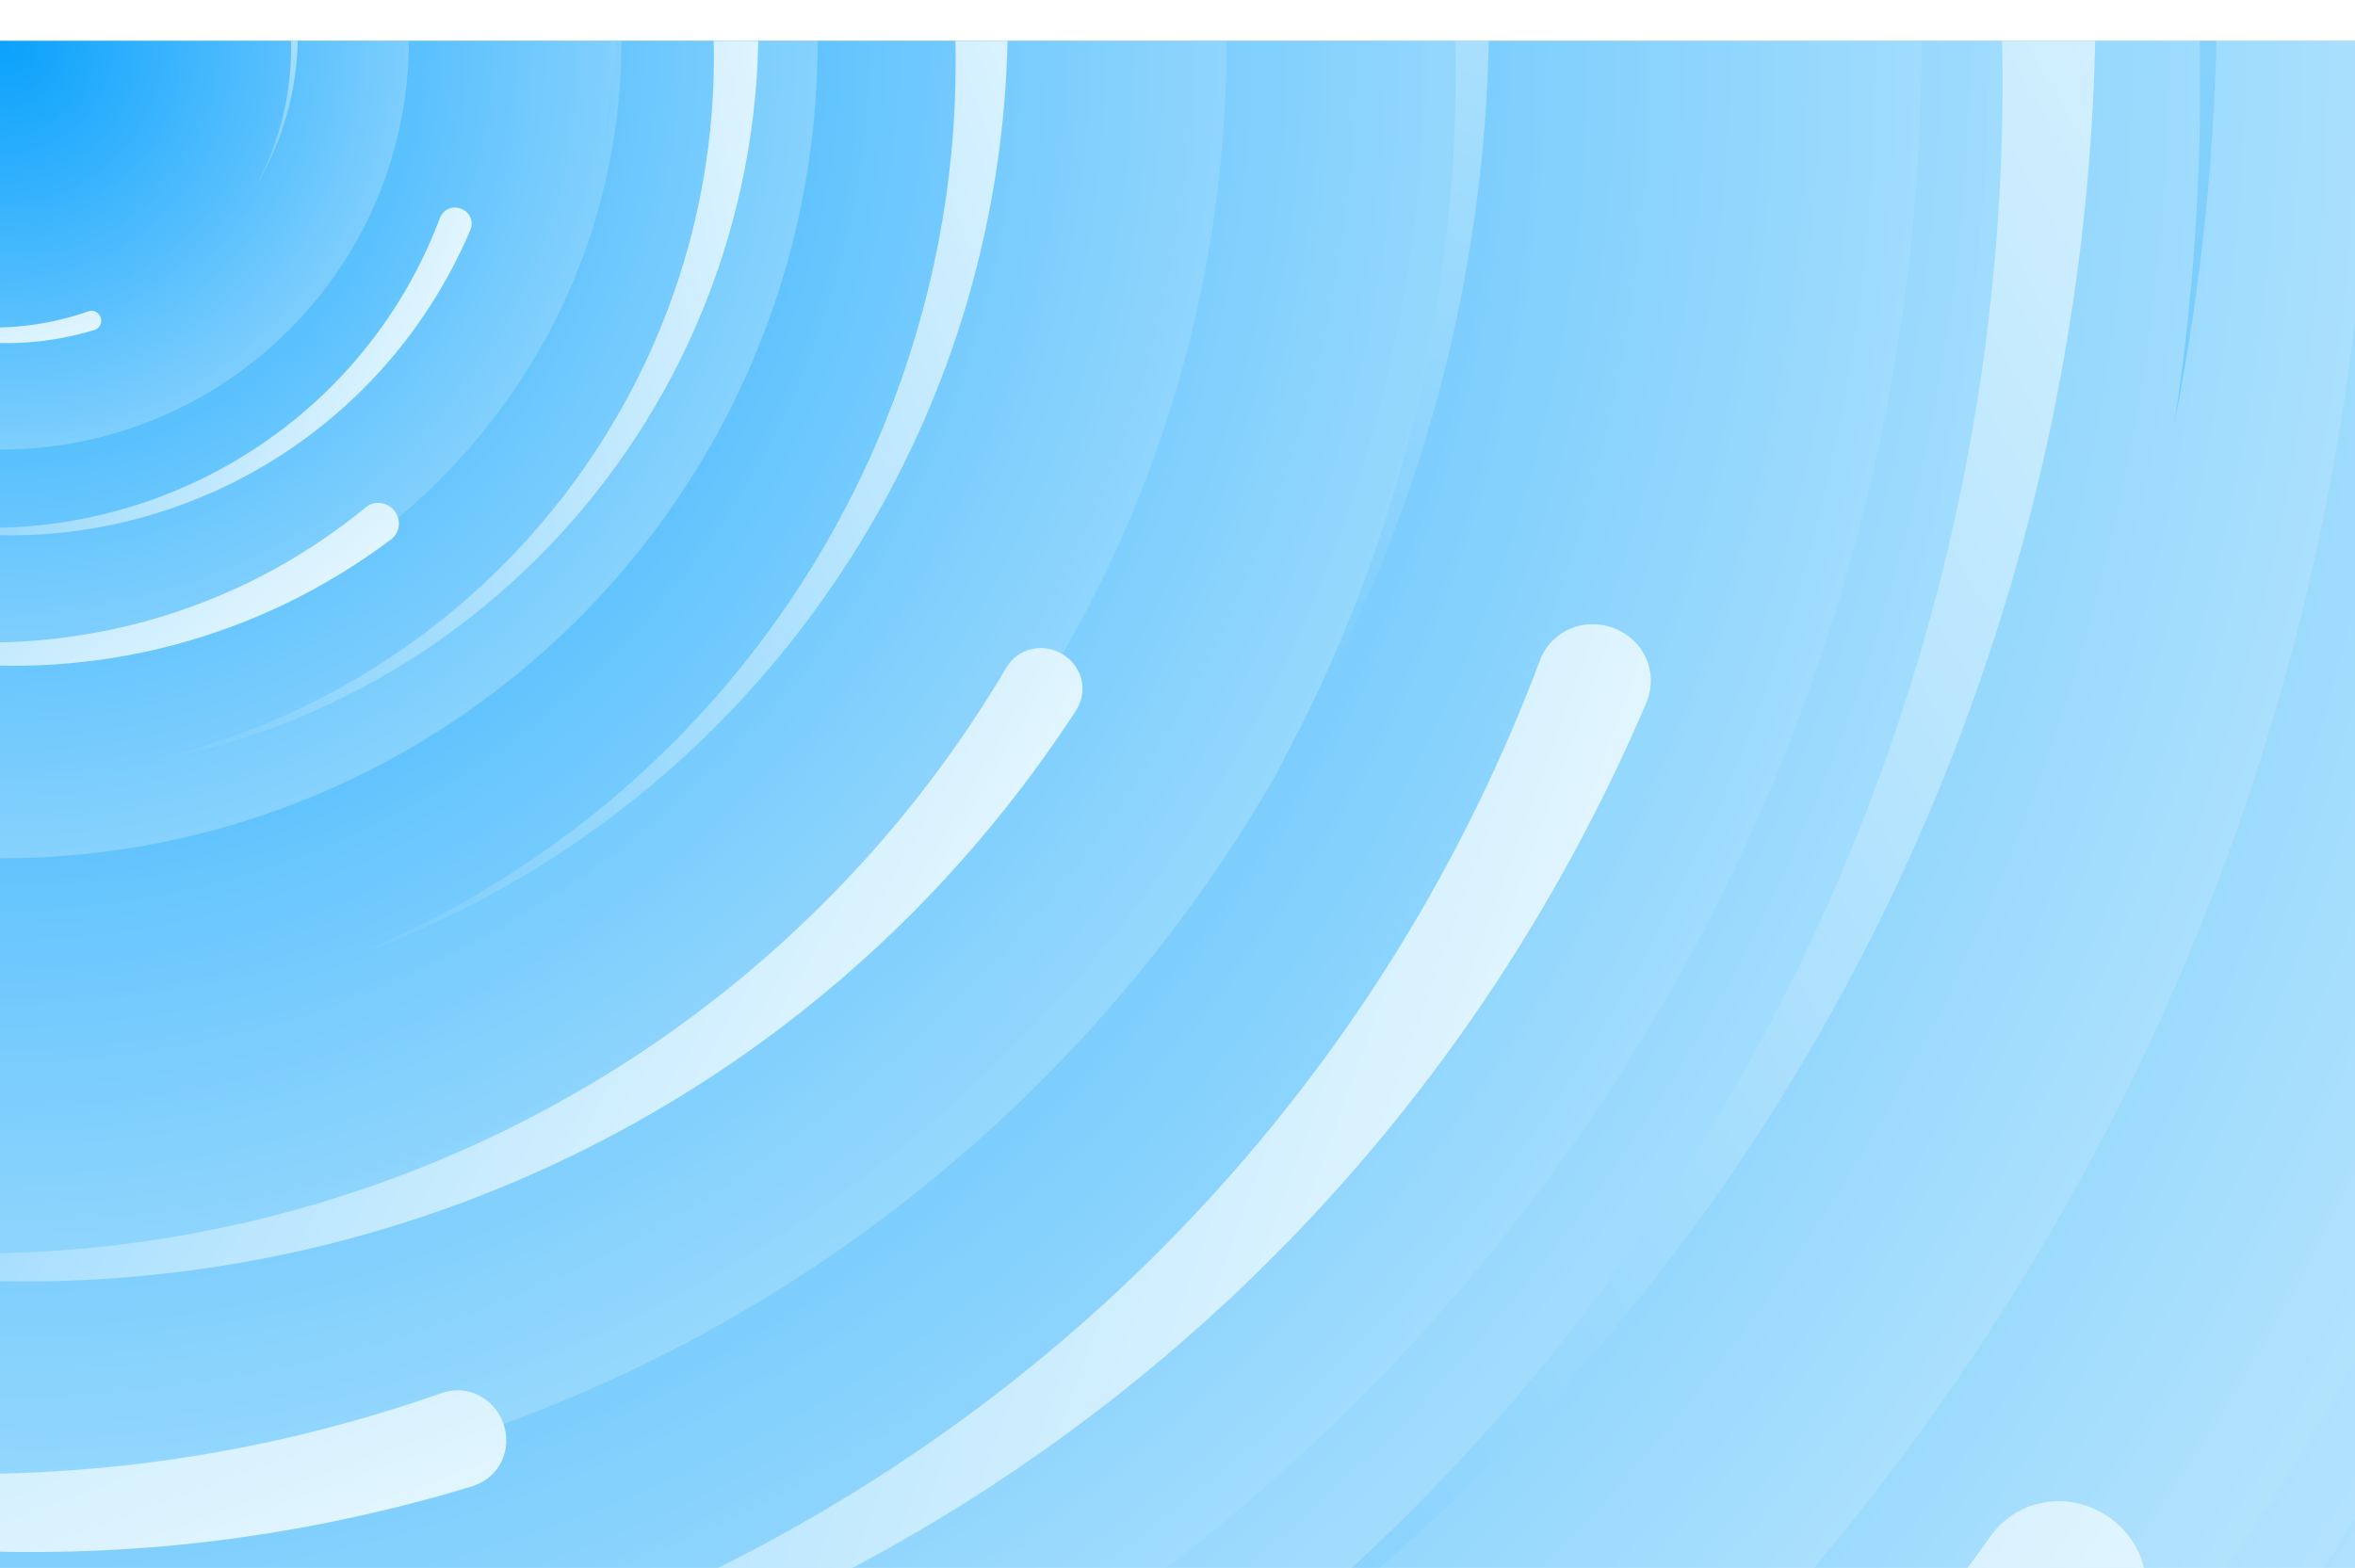 <svg width="1440" height="959" viewBox="0 0 1440 959" fill="none" xmlns="http://www.w3.org/2000/svg">
<g clip-path="url(#clip0_96_131)" filter="url(#filter0_f_96_131)">
<path d="M2000 25H0V1525H2000V25Z" fill="#E1F5FE"/>
<path d="M-0 3025C1656.85 3025 3000 1681.85 3000 25C3000 -1631.85 1656.85 -2975 -0 -2975C-1656.85 -2975 -3000 -1631.85 -3000 25C-3000 1681.85 -1656.85 3025 -0 3025Z" fill="url(#paint0_radial_96_131)"/>
<g opacity="0.5">
<path d="M-0 2025C1104.57 2025 2000 1129.57 2000 25C2000 -1079.57 1104.57 -1975 -0 -1975C-1104.57 -1975 -2000 -1079.57 -2000 25C-2000 1129.57 -1104.57 2025 -0 2025Z" fill="url(#paint1_radial_96_131)"/>
<path d="M-0 1825C994.112 1825 1800 1019.11 1800 25C1800 -969.113 994.112 -1775 -0 -1775C-994.113 -1775 -1800 -969.113 -1800 25C-1800 1019.11 -994.113 1825 -0 1825Z" fill="url(#paint2_radial_96_131)"/>
<path d="M-0 1725C938.884 1725 1700 963.884 1700 25C1700 -913.884 938.884 -1675 -0 -1675C-938.884 -1675 -1700 -913.884 -1700 25C-1700 963.884 -938.884 1725 -0 1725Z" fill="url(#paint3_radial_96_131)"/>
<path d="M-0 1676C911.822 1676 1651 936.822 1651 25C1651 -886.822 911.822 -1626 -0 -1626C-911.822 -1626 -1651 -886.822 -1651 25C-1651 936.822 -911.822 1676 -0 1676Z" fill="url(#paint4_radial_96_131)"/>
<path d="M-0 1475C800.813 1475 1450 825.813 1450 25C1450 -775.813 800.813 -1425 -0 -1425C-800.813 -1425 -1450 -775.813 -1450 25C-1450 825.813 -800.813 1475 -0 1475Z" fill="url(#paint5_radial_96_131)"/>
<path d="M-0 1275C690.356 1275 1250 715.356 1250 25C1250 -665.356 690.356 -1225 -0 -1225C-690.356 -1225 -1250 -665.356 -1250 25C-1250 715.356 -690.356 1275 -0 1275Z" fill="url(#paint6_radial_96_131)"/>
<path d="M-0 1200C648.934 1200 1175 673.935 1175 25C1175 -623.935 648.934 -1150 -0 -1150C-648.935 -1150 -1175 -623.935 -1175 25C-1175 673.935 -648.935 1200 -0 1200Z" fill="url(#paint7_radial_96_131)"/>
<path d="M-0 925C497.056 925 900 522.056 900 25C900 -472.056 497.056 -875 -0 -875C-497.057 -875 -900 -472.056 -900 25C-900 522.056 -497.057 925 -0 925Z" fill="url(#paint8_radial_96_131)"/>
<path d="M-0 775C414.213 775 750 439.214 750 25C750 -389.214 414.213 -725 -0 -725C-414.214 -725 -750 -389.214 -750 25C-750 439.214 -414.214 775 -0 775Z" fill="url(#paint9_radial_96_131)"/>
<path d="M-0 525C276.142 525 500 301.142 500 25C500 -251.142 276.142 -475 -0 -475C-276.143 -475 -500 -251.142 -500 25C-500 301.142 -276.143 525 -0 525Z" fill="url(#paint10_radial_96_131)"/>
<path d="M-0 405C209.868 405 380 234.868 380 25C380 -184.868 209.868 -355 -0 -355C-209.868 -355 -380 -184.868 -380 25C-380 234.868 -209.868 405 -0 405Z" fill="url(#paint11_radial_96_131)"/>
<path d="M-0 275C138.071 275 250 163.071 250 25C250 -113.071 138.071 -225 -0 -225C-138.071 -225 -250 -113.071 -250 25C-250 163.071 -138.071 275 -0 275Z" fill="url(#paint12_radial_96_131)"/>
</g>
<path d="M57.764 201.81C46.368 205.269 34.653 207.643 22.843 208.876C11.028 210.099 -0.87 210.177 -12.649 209.113C-24.427 208.05 -36.073 205.84 -47.38 202.561C-58.691 199.271 -69.652 194.909 -80.082 189.549C-90.513 184.189 -100.408 177.843 -109.594 170.638C-118.784 163.423 -127.254 155.344 -134.852 146.54C-142.449 137.735 -149.186 128.209 -154.927 118.154C-160.676 108.077 -165.426 97.482 -169.145 86.564C-164.964 97.314 -159.773 107.646 -153.642 117.367C-147.523 127.093 -140.468 136.197 -132.625 144.516C-124.779 152.847 -116.145 160.393 -106.899 167.027C-97.648 173.672 -87.77 179.411 -77.467 184.14C-67.16 188.881 -56.413 192.619 -45.453 195.296C-34.477 197.98 -23.276 199.598 -12.04 200.119C-0.804 200.639 10.447 200.081 21.525 198.45C32.604 196.819 43.493 194.107 54.021 190.403C57.145 189.304 60.465 191.02 61.563 194.145C62.662 197.269 61.137 200.621 58.001 201.724C57.922 201.753 57.854 201.778 57.771 201.795L57.764 201.81Z" fill="url(#paint13_linear_96_131)"/>
<path d="M287.625 140.669C279.831 158.924 270.312 176.424 259.234 192.824C248.138 209.218 235.491 224.494 221.515 238.392C207.538 252.29 192.24 264.791 175.941 275.715C159.623 286.633 142.311 295.954 124.293 303.528C106.276 311.103 87.573 316.938 68.533 320.947C49.474 324.951 30.087 327.11 10.706 327.377C-8.674 327.645 -28.054 326.04 -47.042 322.598C-66.067 319.143 -84.682 313.857 -102.606 306.908C-84.402 313.087 -65.65 317.528 -46.67 320.116C-27.697 322.722 -8.515 323.467 10.508 322.367C29.55 321.274 48.434 318.336 66.809 313.637C85.203 308.945 103.114 302.481 120.19 294.394C137.285 286.313 153.57 276.597 168.73 265.471C183.915 254.333 197.981 241.766 210.683 227.979C223.384 214.192 234.726 199.228 244.511 183.337C254.297 167.445 262.5 150.637 269.05 133.227C270.994 128.061 276.741 125.662 281.908 127.606C287.074 129.55 289.719 135.089 287.768 140.274C287.72 140.406 287.679 140.519 287.613 140.643L287.625 140.669Z" fill="url(#paint14_linear_96_131)"/>
<path d="M239.07 329.981C219.223 344.872 197.981 357.866 175.739 368.697C153.481 379.508 130.243 388.14 106.427 394.45C82.611 400.76 58.236 404.732 33.764 406.37C9.276 407.99 -15.29 407.26 -39.529 404.199C-63.767 401.138 -87.661 395.765 -110.778 388.206C-133.911 380.628 -156.249 370.848 -177.396 359.025C-198.543 347.202 -218.519 333.352 -236.923 317.759C-255.359 302.127 -272.207 284.771 -287.267 266.045C-271.422 284.112 -253.898 300.64 -234.969 315.303C-216.059 329.983 -195.76 342.778 -174.479 353.477C-153.182 364.195 -130.903 372.817 -108.075 379.215C-85.231 385.632 -61.801 389.829 -38.262 391.746C-14.706 393.683 8.996 393.343 32.361 390.774C55.76 388.207 78.842 383.395 101.209 376.408C123.576 369.421 145.206 360.311 165.731 349.224C186.256 338.137 205.641 325.069 223.613 310.316C228.947 305.938 236.667 306.933 241.045 312.267C245.423 317.601 244.825 325.25 239.472 329.643C239.338 329.756 239.223 329.852 239.073 329.946L239.07 329.981Z" fill="url(#paint15_linear_96_131)"/>
<path d="M460.387 -40.46C463.954 -10.9 464.713 18.972 462.624 48.585C460.504 78.203 455.532 107.532 447.8 136.068C440.067 164.604 429.57 192.318 416.59 218.733C403.58 245.154 388.082 270.246 370.358 293.599C352.634 316.951 332.713 338.559 310.987 358.047C289.232 377.541 265.666 394.887 240.691 409.77C215.716 424.653 189.337 437.103 162.09 446.873C134.783 456.653 106.638 463.748 78.141 468.164C106.424 462.537 134.115 454.242 160.71 443.369C187.311 432.525 212.789 419.107 236.676 403.411C260.593 387.709 282.92 369.729 303.266 349.844C323.641 329.953 342.06 308.123 358.177 284.81C374.323 261.492 388.191 236.657 399.539 210.834C410.912 184.976 419.76 158.102 425.919 130.665C432.078 103.229 435.589 75.285 436.382 47.302C437.175 19.319 435.226 -8.668 430.676 -36.196C429.327 -44.366 434.993 -51.792 443.163 -53.142C451.333 -54.491 458.923 -49.28 460.278 -41.08C460.314 -40.873 460.345 -40.696 460.352 -40.484L460.387 -40.46Z" fill="url(#paint16_linear_96_131)"/>
<path d="M589.368 -167.548C600.896 -129.56 608.808 -90.511 612.921 -51.143C616.996 -11.762 617.257 27.901 613.711 67.161C610.165 106.421 602.798 145.242 591.87 182.933C580.905 220.637 566.364 257.174 548.498 291.941C530.631 326.709 509.477 359.693 485.461 390.313C461.408 420.948 434.48 449.18 405.132 474.505C375.784 499.83 344.029 522.285 310.513 541.422C276.922 560.587 241.607 576.42 205.212 588.815C241.046 574.879 275.486 557.576 307.89 537.141C340.309 516.743 370.656 493.226 398.387 467.084C426.156 440.929 451.311 412.151 473.422 381.329C495.572 350.494 514.703 317.565 530.468 283.222C546.27 248.865 558.73 213.043 567.652 176.508C576.599 139.922 581.994 102.585 583.729 65.133C585.465 27.681 583.605 -9.825 578.167 -46.752C572.729 -83.679 563.69 -119.976 551.342 -155.07C547.679 -165.485 553.4 -176.549 563.815 -180.212C574.231 -183.875 585.404 -178.79 589.081 -168.337C589.176 -168.074 589.258 -167.849 589.317 -167.572L589.368 -167.548Z" fill="url(#paint17_linear_96_131)"/>
<path d="M657.923 434.643C630.81 476.205 599.776 515.157 565.384 550.726C530.948 586.27 493.179 618.389 452.736 646.538C412.293 674.688 369.2 698.826 324.329 718.645C279.414 738.44 232.745 753.873 185.098 764.7C137.451 775.527 88.87 781.773 40.253 783.38C-8.407 784.962 -57.078 781.861 -104.909 774.107C-152.74 766.353 -199.756 753.988 -245.011 737.271C-290.352 720.504 -333.888 699.41 -375 674.519C-332.863 697.635 -288.623 716.71 -243.018 731.32C-197.438 745.973 -150.536 756.136 -103.222 761.686C-55.865 767.262 -8.097 768.225 39.183 764.633C86.506 761.067 133.409 752.928 178.961 740.43C224.556 727.957 268.869 711.105 311.022 690.294C353.244 669.464 393.331 644.63 430.588 616.2C467.845 587.769 502.264 555.853 533.255 520.976C564.245 486.098 591.739 448.278 615.422 408.258C622.452 396.382 637.643 392.97 649.519 400C661.395 407.03 665.503 421.815 658.448 433.734C658.273 434.037 658.123 434.297 657.905 434.575L657.923 434.643Z" fill="url(#paint18_linear_96_131)"/>
<path d="M288.822 909.052C231.839 926.344 173.266 938.213 114.215 944.381C55.143 950.494 -4.351 950.886 -63.242 945.567C-122.132 940.248 -180.364 929.198 -236.899 912.805C-293.456 896.357 -348.261 874.546 -400.412 847.747C-452.563 820.947 -502.04 789.215 -547.97 753.192C-593.922 717.112 -636.27 676.721 -674.258 632.698C-712.245 588.676 -745.928 541.043 -774.634 490.77C-803.38 440.383 -827.13 387.411 -845.723 332.818C-824.819 386.57 -798.865 438.229 -768.212 486.836C-737.615 535.464 -702.339 580.984 -663.127 622.581C-623.894 664.235 -580.726 701.966 -534.494 735.134C-488.241 768.358 -438.847 797.055 -387.333 820.702C-335.798 844.406 -282.065 863.095 -227.263 876.479C-172.383 889.898 -116.378 897.991 -60.2 900.594C-4.022 903.197 52.237 900.407 107.628 892.251C163.019 884.094 217.464 870.535 270.105 852.014C285.727 846.519 302.323 855.1 307.818 870.723C313.313 886.346 305.685 903.106 290.006 908.621C289.611 908.765 289.273 908.888 288.857 908.975L288.822 909.052Z" fill="url(#paint19_linear_96_131)"/>
<path d="M1006.69 429.842C979.408 493.736 946.091 554.984 907.32 612.386C868.484 669.763 824.218 723.228 775.302 771.87C726.385 820.513 672.84 864.269 615.793 902.503C558.68 940.714 498.088 973.338 435.027 999.849C371.967 1026.36 306.504 1046.78 239.866 1060.82C173.161 1074.83 105.304 1082.38 37.473 1083.32C-30.358 1084.26 -98.188 1078.64 -164.645 1066.59C-231.235 1054.5 -296.387 1036 -359.121 1011.68C-295.405 1033.3 -229.774 1048.85 -163.345 1057.9C-96.94 1067.03 -29.804 1069.64 36.778 1065.79C103.426 1061.96 169.52 1051.68 233.833 1035.23C298.212 1018.81 360.9 996.185 420.666 967.879C480.497 939.596 537.495 905.59 590.554 866.649C643.702 827.666 692.935 783.682 737.39 735.426C781.845 687.171 821.541 634.799 855.79 579.178C890.039 523.558 918.751 464.73 941.674 403.796C948.479 385.713 968.594 377.316 986.677 384.121C1004.76 390.926 1014.02 410.312 1007.19 428.461C1007.02 428.921 1006.88 429.316 1006.64 429.752L1006.69 429.842Z" fill="url(#paint20_linear_96_131)"/>
<path d="M1141.82 -584.477C1179.29 -510.561 1209.71 -433.153 1232.43 -353.713C1255.09 -274.23 1270 -192.787 1276.94 -110.79C1283.88 -28.794 1282.81 53.684 1274.01 135.129C1265.13 216.616 1248.48 296.998 1224.36 374.949C1200.23 452.9 1168.7 528.377 1130.43 600.031C1092.08 671.727 1046.96 739.529 995.807 802.23C944.653 864.931 887.511 922.605 825.547 974.096C763.437 1025.67 696.578 1071.02 626.25 1109.7C694.866 1068.06 759.394 1020 818.604 966.245C877.855 912.56 931.717 853.213 979.251 789.419C1026.86 725.584 1068.14 657.303 1102.42 585.926C1136.78 514.506 1164.17 439.876 1184.13 363.559C1204.16 287.201 1216.79 209.043 1221.89 130.7C1227.02 52.244 1224.58 -26.469 1214.57 -104.091C1204.56 -181.714 1187.14 -258.144 1162.58 -332.087C1138.01 -406.03 1106.27 -477.373 1068.17 -545.041C1056.86 -565.125 1064.61 -589.944 1084.7 -601.25C1104.78 -612.556 1129.59 -606.152 1140.94 -585.996C1141.23 -585.49 1141.48 -585.056 1141.7 -584.508L1141.82 -584.477Z" fill="url(#paint21_linear_96_131)"/>
<path d="M860.651 1122.93C789.203 1176.54 712.731 1223.32 632.661 1262.31C552.533 1301.23 468.875 1332.3 383.137 1355.02C297.4 1377.74 209.651 1392.03 121.552 1397.93C33.395 1403.76 -55.044 1401.14 -142.302 1390.12C-229.56 1379.1 -315.579 1359.75 -398.801 1332.54C-482.081 1305.26 -562.495 1270.05 -638.625 1227.49C-714.755 1184.93 -786.668 1135.07 -852.922 1078.93C-919.292 1022.66 -979.944 960.175 -1034.16 892.763C-977.118 957.804 -914.033 1017.3 -845.889 1070.09C-777.813 1122.94 -704.737 1169 -628.126 1207.52C-551.456 1246.1 -471.252 1277.14 -389.07 1300.17C-306.83 1323.27 -222.485 1338.38 -137.741 1345.29C-52.94 1352.26 32.386 1351.04 116.499 1341.79C200.738 1332.55 283.832 1315.22 364.352 1290.07C444.873 1264.92 522.741 1232.12 596.631 1192.21C670.522 1152.29 740.31 1105.25 805.006 1052.14C824.208 1036.38 852.003 1039.96 867.763 1059.16C883.523 1078.36 881.37 1105.9 862.098 1121.72C861.616 1122.12 861.202 1122.47 860.662 1122.8L860.651 1122.93Z" fill="url(#paint22_linear_96_131)"/>
<path d="M1301.41 1002.4C1237.08 1084.38 1165.03 1160.19 1086.57 1228.3C1008.02 1296.36 923.129 1356.64 833.369 1408.13C743.609 1459.61 649.042 1502.22 551.544 1535.47C453.959 1568.66 353.502 1592.41 251.842 1606.34C150.183 1620.27 47.406 1624.44 -54.595 1618.91C-156.682 1613.31 -257.933 1597.91 -356.577 1572.94C-455.22 1547.96 -551.316 1513.49 -642.929 1470.23C-734.715 1426.86 -821.931 1374.76 -903.383 1315.16C-819.462 1371.24 -730.404 1419.24 -637.672 1458.15C-545 1497.15 -448.74 1526.99 -350.775 1547.26C-252.725 1567.59 -152.97 1578.35 -53.402 1579.49C46.251 1580.69 145.863 1572.25 243.445 1554.44C341.114 1536.69 436.901 1509.55 528.895 1473.73C621.035 1437.88 709.443 1393.26 792.588 1340.6C875.733 1287.95 953.581 1227.48 1024.8 1160.19C1096.01 1092.89 1160.45 1018.81 1217.32 939.418C1234.2 915.859 1266.61 911.503 1290.16 928.383C1313.72 945.263 1319.61 976.945 1302.67 1000.59C1302.25 1001.19 1301.89 1001.71 1301.38 1002.25L1301.41 1002.4Z" fill="url(#paint23_linear_96_131)"/>
<path d="M1748.92 658.364C1706.01 769.461 1652.59 876.388 1589.6 977.05C1526.5 1077.68 1453.86 1171.92 1372.96 1258.19C1292.07 1344.45 1202.95 1422.62 1107.5 1491.53C1011.94 1560.41 910.081 1619.93 803.63 1669.12C697.178 1718.32 586.247 1757.22 472.918 1785.25C359.475 1813.25 243.672 1830.25 127.517 1835.92C11.361 1841.58 -105.182 1836.01 -219.761 1819.35C-334.568 1802.62 -447.297 1774.82 -556.231 1736.9C-445.776 1770.14 -332.404 1792.85 -218.053 1804.39C-103.74 1816.04 11.437 1816.5 125.278 1805.92C239.233 1795.38 351.851 1773.8 461.052 1741.78C570.366 1709.79 676.413 1667.28 777.112 1615.21C877.925 1563.18 973.543 1501.51 1062.11 1431.62C1150.84 1361.65 1232.55 1283.35 1305.83 1198.02C1379.11 1112.68 1443.98 1020.58 1499.33 923.242C1554.68 825.901 1600.35 723.397 1635.98 617.63C1646.55 586.242 1680.51 570.653 1711.9 581.231C1743.29 591.808 1760.31 624.466 1749.7 655.968C1749.44 656.766 1749.21 657.451 1748.84 658.213L1748.92 658.364Z" fill="url(#paint24_linear_96_131)"/>
<path d="M1380.1 -1512.73C1476.67 -1422.31 1564.57 -1322.8 1642.03 -1216.03C1719.41 -1109.17 1786.26 -995.134 1841.44 -875.918C1896.62 -756.703 1940.05 -632.39 1971.31 -505.405C2002.49 -378.318 2021.4 -248.644 2027.77 -118.534C2034.14 11.575 2028.05 142.018 2009.76 270.405C1991.39 398.895 1960.71 525.243 1918.21 647.233C1875.71 769.224 1821.48 886.941 1756.64 998.018C1691.63 1109.3 1616.09 1213.84 1531.71 1310.25C1611.9 1210.32 1682.47 1103 1741.94 990.032C1801.51 877.145 1849.9 758.708 1886.38 637.056C1922.94 515.301 1947.59 390.332 1960.05 264.536C1972.59 138.638 1972.94 11.726 1961.21 -113.657C1949.57 -239.142 1925.84 -363.285 1890.71 -483.593C1855.57 -604.089 1808.93 -720.835 1751.53 -831.814C1694.14 -942.793 1626.27 -1047.94 1549.05 -1145.45C1471.83 -1242.96 1385.26 -1332.65 1291.15 -1413.36C1263.22 -1437.32 1261.3 -1478.78 1285.25 -1506.71C1309.21 -1534.63 1349.93 -1538.57 1377.96 -1514.53C1378.67 -1513.93 1379.28 -1513.42 1379.91 -1512.72L1380.1 -1512.73Z" fill="url(#paint25_linear_96_131)"/>
<path d="M2136.46 -672.986C2178.25 -535.278 2206.93 -393.727 2221.84 -251.02C2236.61 -108.263 2237.56 35.514 2224.7 177.834C2211.85 320.153 2185.14 460.878 2145.53 597.507C2105.78 734.185 2053.07 866.63 1988.3 992.662C1923.54 1118.69 1846.85 1238.26 1759.8 1349.26C1672.61 1460.31 1574.99 1562.65 1468.6 1654.46C1362.22 1746.26 1247.1 1827.66 1125.61 1897.03C1003.84 1966.5 875.827 2023.9 743.894 2068.83C873.794 2018.31 998.636 1955.59 1116.1 1881.51C1233.62 1807.57 1343.63 1722.32 1444.15 1627.56C1544.82 1532.74 1636 1428.42 1716.16 1316.69C1796.45 1204.92 1865.8 1085.55 1922.95 961.054C1980.23 836.511 2025.4 706.658 2057.74 574.218C2090.17 441.593 2109.73 306.246 2116.02 170.483C2122.31 34.718 2115.57 -101.24 2095.86 -235.101C2076.14 -368.962 2043.38 -500.539 1998.62 -627.753C1985.34 -665.508 2006.08 -705.615 2043.83 -718.894C2081.59 -732.173 2122.09 -713.739 2135.42 -675.847C2135.76 -674.893 2136.06 -674.076 2136.27 -673.072L2136.46 -672.986Z" fill="url(#paint26_linear_96_131)"/>
<path d="M2301 950.353C2238.65 1096.4 2162.49 1236.39 2073.87 1367.6C1985.11 1498.74 1883.93 1620.95 1772.12 1732.13C1660.31 1843.32 1537.92 1943.33 1407.53 2030.72C1276.98 2118.06 1138.49 2192.63 994.348 2253.23C850.211 2313.82 700.582 2360.5 548.264 2392.58C395.796 2424.6 240.695 2441.88 85.652 2444.02C-69.391 2446.16 -224.429 2433.32 -376.332 2405.79C-528.537 2378.14 -677.456 2335.86 -820.848 2280.26C-675.212 2329.69 -525.197 2365.22 -373.36 2385.92C-221.578 2406.77 -68.123 2412.74 84.064 2403.94C236.402 2395.19 387.473 2371.69 534.475 2334.1C681.627 2296.56 824.915 2244.85 961.522 2180.15C1098.28 2115.51 1228.56 2037.78 1349.84 1948.77C1471.32 1859.66 1583.85 1759.13 1685.46 1648.83C1787.07 1538.53 1877.81 1418.83 1956.09 1291.69C2034.37 1164.56 2100 1030.1 2152.4 890.819C2167.95 849.486 2213.93 830.294 2255.26 845.848C2296.59 861.403 2317.76 905.713 2302.15 947.196C2301.76 948.248 2301.44 949.15 2300.9 950.148L2301 950.353Z" fill="url(#paint27_linear_96_131)"/>
<path d="M-207.067 255.718C-221.556 242.15 -234.744 227.22 -246.367 211.201C-257.977 195.167 -268.005 178.058 -276.285 160.172C-284.565 142.285 -291.08 123.633 -295.771 104.581C-300.448 85.513 -303.286 66.057 -304.242 46.535C-305.197 27.014 -304.283 7.443 -301.539 -11.82C-298.783 -31.098 -294.181 -50.055 -287.804 -68.358C-281.427 -86.661 -273.29 -104.324 -263.562 -120.989C-253.807 -137.685 -242.474 -153.37 -229.813 -167.836C-241.846 -152.843 -252.433 -136.741 -261.356 -119.791C-270.294 -102.854 -277.555 -85.084 -283.028 -66.831C-288.514 -48.563 -292.211 -29.814 -294.08 -10.939C-295.963 7.95 -296.014 26.992 -294.255 45.804C-292.508 64.631 -288.948 83.257 -283.678 101.308C-278.405 119.387 -271.407 136.903 -262.796 153.554C-254.184 170.205 -244.002 185.981 -232.416 200.611C-220.829 215.242 -207.841 228.699 -193.721 240.808C-189.531 244.402 -189.242 250.623 -192.836 254.813C-196.43 259.003 -202.54 259.595 -206.745 255.988C-206.852 255.898 -206.944 255.82 -207.039 255.715L-207.067 255.718Z" fill="url(#paint28_linear_96_131)"/>
<path d="M-368.355 145.342C-375.56 121.6 -380.505 97.194 -383.076 72.59C-385.623 47.976 -385.786 23.187 -383.57 -1.351C-381.353 -25.889 -376.749 -50.151 -369.919 -73.708C-363.065 -97.273 -353.978 -120.109 -342.811 -141.838C-331.645 -163.568 -318.423 -184.183 -303.413 -203.321C-288.38 -222.467 -271.55 -240.113 -253.208 -255.941C-234.865 -271.769 -215.018 -285.803 -194.071 -297.764C-173.076 -309.742 -151.005 -319.638 -128.258 -327.385C-150.654 -318.674 -172.179 -307.86 -192.432 -295.088C-212.693 -282.339 -231.66 -267.641 -248.992 -251.303C-266.348 -234.956 -282.069 -216.969 -295.889 -197.706C-309.733 -178.434 -321.69 -157.853 -331.543 -136.389C-341.419 -114.916 -349.206 -92.527 -354.783 -69.693C-360.374 -46.826 -363.746 -23.491 -364.831 -0.083C-365.916 23.324 -364.753 46.766 -361.354 69.845C-357.956 92.924 -352.306 115.61 -344.589 137.544C-342.3 144.053 -345.875 150.968 -352.385 153.258C-358.894 155.547 -365.877 152.369 -368.175 145.836C-368.235 145.671 -368.287 145.53 -368.323 145.357L-368.355 145.342Z" fill="url(#paint29_linear_96_131)"/>
<path d="M-95.95 480.011C-124.947 473.253 -153.277 463.749 -180.389 451.658C-207.496 439.536 -233.355 424.833 -257.526 407.807C-281.697 390.781 -304.149 371.438 -324.532 350.206C-344.909 328.945 -363.188 305.799 -379.07 281.157C-394.952 256.514 -408.443 230.405 -419.326 203.324C-430.204 176.213 -438.443 148.136 -443.887 119.577C-449.33 91.017 -452.007 61.971 -451.869 33.026C-451.72 4.021 -448.761 -24.854 -443.164 -53.142C-447.549 -24.64 -449.226 4.217 -448.104 32.928C-447.013 61.634 -443.118 90.163 -436.538 117.979C-429.963 145.823 -420.703 172.953 -408.976 198.873C-397.254 224.823 -383.04 249.598 -366.646 272.716C-350.256 295.864 -331.662 317.39 -311.277 336.885C-290.869 356.416 -268.641 373.922 -244.966 389.093C-221.291 404.265 -196.232 417.122 -170.208 427.437C-144.184 437.753 -117.219 445.493 -89.795 450.634C-81.656 452.16 -76.615 460.025 -78.142 468.163C-79.668 476.302 -87.161 481.652 -95.329 480.12C-95.536 480.084 -95.713 480.053 -95.915 479.987L-95.95 480.011Z" fill="url(#paint30_linear_96_131)"/>
<path d="M-20.64 644.68C-60.28 642.52 -99.68 636.6 -138.08 627C-176.48 617.36 -213.84 604.04 -249.52 587.28C-285.2 570.52 -319.16 550.32 -350.84 527.16C-382.52 503.96 -411.88 477.8 -438.44 449.12C-465 420.44 -488.76 389.28 -509.32 356.24C-529.88 323.16 -547.2 288.2 -560.96 251.96C-574.72 215.72 -584.96 178.2 -591.48 140.16C-598 102.04 -600.8 63.44 -600 25C-599.16 63.44 -594.68 101.72 -586.56 139.16C-578.48 176.6 -566.76 213.16 -551.68 248.16C-536.6 283.2 -518.16 316.68 -496.76 348C-475.36 379.36 -450.96 408.6 -424.08 435.16C-397.2 461.76 -367.8 485.72 -336.52 506.6C-305.2 527.52 -271.96 545.36 -237.36 559.8C-202.76 574.24 -166.88 585.32 -130.32 592.84C-93.76 600.36 -56.56 604.28 -19.36 604.68C-8.32 604.8 0.12 613.96 -1.25215e-05 625C-0.12 636.04 -8.72 644.8 -19.8 644.68C-20.08 644.68 -20.32 644.68 -20.6 644.64L-20.64 644.68Z" fill="url(#paint31_linear_96_131)"/>
<path d="M-609.962 503.139C-639.744 463.446 -665.732 420.962 -687.394 376.478C-709.017 331.963 -726.28 285.486 -738.9 237.854C-751.52 190.222 -759.463 141.473 -762.741 92.529C-765.98 43.553 -764.52 -5.58 -758.398 -54.057C-752.276 -102.533 -741.529 -150.322 -726.411 -196.556C-711.255 -242.823 -691.695 -287.497 -668.05 -329.792C-644.404 -372.086 -616.704 -412.038 -585.517 -448.846C-554.254 -485.718 -519.542 -519.413 -482.091 -549.533C-518.224 -517.843 -551.28 -482.796 -580.606 -444.938C-609.965 -407.119 -635.557 -366.521 -656.954 -323.959C-678.391 -281.365 -695.633 -236.807 -708.429 -191.15C-721.264 -145.461 -729.658 -98.603 -733.493 -51.523C-737.366 -4.411 -736.687 42.992 -731.547 89.722C-726.414 136.521 -716.789 182.684 -702.816 227.418C-688.842 272.152 -670.623 315.412 -648.448 356.462C-626.274 397.512 -600.138 436.283 -570.631 472.226C-561.876 482.893 -563.866 498.335 -574.533 507.091C-585.201 515.846 -600.499 514.65 -609.287 503.944C-609.512 503.676 -609.705 503.446 -609.892 503.145L-609.962 503.139Z" fill="url(#paint32_linear_96_131)"/>
<path d="M-724.734 832.512C-775.445 785.026 -821.604 732.769 -862.284 676.705C-902.918 620.586 -938.019 560.704 -966.998 498.1C-995.976 435.497 -1018.78 370.216 -1035.2 303.532C-1051.57 236.795 -1061.5 168.699 -1064.85 100.374C-1068.19 32.05 -1064.99 -36.45 -1055.39 -103.87C-1045.74 -171.344 -1029.63 -237.693 -1007.31 -301.754C-984.994 -365.815 -956.516 -427.632 -922.466 -485.962C-888.326 -544.399 -848.659 -599.295 -804.347 -649.927C-846.461 -597.45 -883.515 -541.094 -914.745 -481.768C-946.029 -422.488 -971.443 -360.293 -990.598 -296.41C-1009.8 -232.472 -1022.74 -166.847 -1029.28 -100.788C-1035.87 -34.675 -1036.05 31.971 -1029.89 97.813C-1023.78 163.709 -1011.32 228.901 -992.873 292.078C-974.418 355.354 -949.925 416.661 -919.784 474.94C-889.644 533.219 -854.007 588.433 -813.455 639.64C-772.903 690.846 -727.443 737.947 -678.023 780.328C-663.358 792.908 -662.347 814.682 -674.927 829.347C-687.507 844.012 -708.889 846.081 -723.608 833.457C-723.983 833.142 -724.305 832.872 -724.636 832.503L-724.734 832.512Z" fill="url(#paint33_linear_96_131)"/>
<path d="M182.197 1306.41C99.922 1316.34 16.778 1318.45 -65.644 1312.64C-148.08 1306.74 -229.713 1292.9 -309.139 1271.38C-388.564 1249.85 -465.701 1220.64 -539.224 1184.51C-612.761 1148.3 -682.602 1105.16 -747.599 1055.83C-812.597 1006.5 -872.738 951.053 -926.982 890.582C-981.24 830.03 -1029.52 764.438 -1070.94 694.924C-1112.37 625.41 -1147.02 551.989 -1174.21 476.15C-1201.43 400.147 -1221.18 321.809 -1233.47 242.494C-1217.81 321.214 -1194.72 398.286 -1164.46 472.311C-1134.28 546.351 -1096.93 617.262 -1053.24 683.748C-1009.54 750.316 -959.495 812.46 -904.148 869.09C-848.786 925.802 -788.026 977.068 -723.139 1021.93C-658.237 1066.87 -589.112 1105.47 -517.238 1137.05C-445.267 1168.71 -370.466 1193.33 -294.102 1210.48C-217.737 1227.62 -139.959 1237.39 -62.074 1239.6C15.812 1241.8 93.708 1236.38 170.328 1223.72C193.068 1219.96 213.739 1235.73 217.494 1258.47C221.249 1281.21 206.745 1302.34 183.923 1306.11C183.348 1306.21 182.854 1306.3 182.264 1306.31L182.197 1306.41Z" fill="url(#paint34_linear_96_131)"/>
<path d="M-1326.08 458.233C-1352.02 372.759 -1369.82 284.9 -1379.07 196.323C-1388.24 107.715 -1388.83 18.474 -1380.85 -69.862C-1372.87 -158.198 -1356.3 -245.545 -1331.71 -330.349C-1307.04 -415.184 -1274.32 -497.391 -1234.12 -575.618C-1193.92 -653.844 -1146.32 -728.059 -1092.29 -796.955C-1038.17 -865.882 -977.581 -929.405 -911.548 -986.387C-845.514 -1043.37 -774.065 -1093.89 -698.654 -1136.95C-623.074 -1180.07 -543.617 -1215.7 -461.727 -1243.59C-542.355 -1212.23 -619.843 -1173.3 -692.754 -1127.32C-765.696 -1081.42 -833.976 -1028.51 -896.372 -969.69C-958.853 -910.841 -1015.45 -846.089 -1065.2 -776.741C-1115.04 -707.362 -1158.08 -633.271 -1193.55 -555.999C-1229.11 -478.697 -1257.14 -398.098 -1277.22 -315.894C-1297.35 -233.575 -1309.49 -149.567 -1313.39 -65.299C-1317.3 18.968 -1313.11 103.356 -1300.88 186.442C-1288.64 269.528 -1268.3 351.197 -1240.52 430.157C-1232.28 453.591 -1245.15 478.485 -1268.59 486.727C-1292.02 494.969 -1317.16 483.527 -1325.43 460.009C-1325.65 459.417 -1325.83 458.909 -1325.96 458.286L-1326.08 458.233Z" fill="url(#paint35_linear_96_131)"/>
<path d="M-1363.56 913.632C-1418.6 825.143 -1465.19 731.509 -1502.36 634.484C-1539.45 537.399 -1567.06 437.01 -1584.74 335.054C-1602.43 233.097 -1610.12 129.66 -1608.02 26.669C-1605.83 -76.382 -1593.79 -178.902 -1572.11 -279.195C-1550.43 -379.488 -1519.2 -477.494 -1479.11 -571.45C-1438.93 -665.466 -1389.84 -755.346 -1332.63 -839.498C-1275.42 -923.65 -1210.16 -1002.16 -1138.18 -1073.45C-1066.03 -1144.87 -987.244 -1209.01 -903.383 -1265.16C-984.775 -1205.48 -1060.34 -1138.21 -1128.62 -1064.38C-1196.96 -990.636 -1257.93 -910.389 -1310.49 -825.265C-1363.13 -740.081 -1407.35 -650.022 -1442.48 -556.849C-1477.69 -463.617 -1503.83 -367.125 -1520.47 -269.336C-1537.19 -171.486 -1544.45 -72.193 -1542.25 26.505C-1540.08 125.35 -1528.39 223.685 -1507.35 319.826C-1486.3 415.967 -1456.1 509.801 -1417.23 599.738C-1378.35 689.674 -1330.77 775.567 -1275.62 856.159C-1259.26 880.079 -1266.25 912.019 -1290.16 928.383C-1314.08 944.747 -1345.87 939.444 -1362.29 915.438C-1362.72 914.836 -1363.08 914.32 -1363.41 913.658L-1363.56 913.632Z" fill="url(#paint36_linear_96_131)"/>
<path d="M-1193.33 1451.82C-1283.05 1373.5 -1365.26 1286.73 -1438.31 1193.12C-1511.28 1099.4 -1575 998.91 -1628.4 893.388C-1681.79 787.867 -1724.76 677.39 -1756.88 564.126C-1788.92 450.768 -1810.01 334.698 -1819.83 217.841C-1829.65 100.985 -1828.26 -16.563 -1815.84 -132.644C-1803.35 -248.82 -1779.72 -363.457 -1745.32 -474.544C-1710.91 -585.631 -1665.82 -693.242 -1610.98 -795.212C-1555.98 -897.372 -1491.31 -993.795 -1418.42 -1083.19C-1487.43 -990.766 -1547.54 -891.996 -1597.5 -788.489C-1647.55 -685.056 -1687.37 -576.981 -1716.36 -466.387C-1745.43 -355.699 -1763.68 -242.493 -1770.93 -128.926C-1778.26 -15.264 -1774.59 98.927 -1760.1 211.362C-1745.68 323.892 -1720.43 434.836 -1685.05 541.971C-1649.65 649.274 -1604.02 752.842 -1548.89 850.884C-1493.77 948.926 -1429.41 1041.39 -1356.87 1126.69C-1284.33 1212 -1203.63 1289.97 -1116.43 1359.62C-1090.55 1380.3 -1087.52 1417.54 -1108.19 1443.42C-1128.86 1469.3 -1165.38 1474.12 -1191.35 1453.37C-1192.01 1452.86 -1192.58 1452.41 -1193.16 1451.8L-1193.33 1451.82Z" fill="url(#paint37_linear_96_131)"/>
<path d="M972.974 1847.81C854.973 1907.62 731.399 1956.19 604.579 1992.47C477.693 2028.63 347.677 2052.44 216.777 2063.52C85.877 2074.6 -45.791 2072.89 -175.811 2058.84C-305.897 2044.67 -434.22 2018.09 -558.661 1979.57C-683.102 1941.06 -803.595 1890.72 -917.984 1829.62C-1032.44 1768.41 -1140.68 1696.38 -1240.78 1614.71C-1340.87 1533.05 -1432.94 1441.83 -1515.14 1342.91C-1597.48 1243.76 -1669.88 1137.02 -1731.62 1024.75C-1665.14 1134.29 -1588.43 1237.3 -1502.61 1331.82C-1416.91 1426.41 -1322.16 1512.4 -1220.32 1588.28C-1118.42 1664.28 -1009.41 1730.18 -895.465 1784.91C-781.451 1839.76 -662.311 1883.49 -540.478 1915.36C-418.58 1947.34 -293.807 1967.5 -168.741 1975.64C-43.492 1983.83 82.165 1979.93 206.082 1963.95C330 1947.97 452.012 1920.16 570.056 1880.95C688.099 1841.73 801.991 1791.06 910.018 1730.23C942.08 1712.18 981.701 1724.56 999.75 1756.62C1017.8 1788.68 1007.58 1828.29 975.398 1846.41C974.59 1846.87 973.898 1847.27 973.023 1847.62L972.974 1847.81Z" fill="url(#paint38_linear_96_131)"/>
<path d="M-74.82 2271.34C-218.515 2263.51 -361.34 2242.05 -500.54 2207.25C-639.74 2172.3 -775.17 2124.02 -904.51 2063.26C-1033.85 2002.51 -1156.96 1929.28 -1271.8 1845.33C-1386.64 1761.23 -1493.07 1666.4 -1589.35 1562.43C-1685.63 1458.47 -1771.76 1345.51 -1846.29 1225.74C-1920.82 1105.83 -1983.6 979.1 -2033.48 847.73C-2083.36 716.36 -2120.48 580.35 -2144.12 442.455C-2167.75 304.27 -2177.9 164.345 -2175 25C-2171.96 164.345 -2155.72 303.11 -2126.28 438.83C-2096.99 574.55 -2054.51 707.08 -1999.84 833.955C-1945.18 960.975 -1878.33 1082.34 -1800.76 1195.87C-1723.18 1309.55 -1634.73 1415.55 -1537.29 1511.83C-1439.85 1608.25 -1333.28 1695.11 -1219.89 1770.8C-1106.35 1846.63 -985.855 1911.3 -860.43 1963.65C-735.005 2015.99 -604.94 2056.16 -472.41 2083.42C-339.88 2110.68 -205.03 2124.89 -70.18 2126.34C-30.16 2126.77 0.435 2159.98 -7.97235e-05 2200C-0.435 2240.02 -31.61 2271.77 -71.775 2271.34C-72.79 2271.34 -73.66 2271.34 -74.675 2271.19L-74.82 2271.34Z" fill="url(#paint39_linear_96_131)"/>
<path d="M-1656.54 1870.74C-1772.45 1762.2 -1877.95 1642.76 -1970.93 1514.61C-2063.81 1386.34 -2144.04 1249.47 -2210.28 1106.37C-2276.52 963.278 -2328.64 814.065 -2366.16 661.645C-2403.59 509.102 -2426.29 353.454 -2433.93 197.284C-2441.58 41.114 -2434.27 -115.457 -2412.31 -269.56C-2390.26 -423.786 -2353.44 -575.442 -2302.43 -721.867C-2251.41 -868.291 -2186.32 -1009.59 -2108.49 -1142.91C-2030.46 -1276.48 -1939.79 -1401.96 -1838.51 -1517.69C-1934.77 -1397.74 -2019.46 -1268.93 -2090.85 -1133.33C-2162.35 -997.83 -2220.44 -855.669 -2264.22 -709.65C-2308.11 -563.508 -2337.69 -413.508 -2352.64 -262.515C-2367.7 -111.4 -2368.11 40.933 -2354.04 191.43C-2340.07 342.049 -2311.58 491.059 -2269.42 635.464C-2227.24 780.096 -2171.26 920.225 -2102.36 1053.43C-2033.47 1186.64 -1952.02 1312.85 -1859.33 1429.89C-1766.63 1546.93 -1662.73 1654.59 -1549.77 1751.46C-1516.25 1780.22 -1513.94 1829.99 -1542.69 1863.51C-1571.44 1897.03 -1620.32 1901.76 -1653.96 1872.9C-1654.82 1872.18 -1655.55 1871.56 -1656.31 1870.72L-1656.54 1870.74Z" fill="url(#paint40_linear_96_131)"/>
<path d="M98.314 -132.902C108.289 -126.394 117.637 -118.946 126.174 -110.692C134.705 -102.428 142.413 -93.363 149.169 -83.657C155.925 -73.95 161.718 -63.608 166.475 -52.839C171.225 -42.059 174.929 -30.859 177.528 -19.424C180.126 -7.988 181.625 3.671 182.011 15.339C182.391 27.018 181.646 38.699 179.785 50.178C177.924 61.657 174.957 72.942 170.945 83.802C166.921 94.684 161.858 105.133 155.884 115C161.432 104.887 166.01 94.269 169.516 83.324C173.033 72.385 175.472 61.129 176.804 49.773C178.142 38.408 178.374 26.943 177.512 15.596C176.656 4.239 174.703 -7.018 171.703 -17.951C168.709 -28.894 164.665 -39.529 159.67 -49.645C154.671 -59.779 148.711 -69.4 141.888 -78.341C135.064 -87.283 127.404 -95.543 119.034 -102.981C110.663 -110.419 101.586 -117.017 91.982 -122.701C89.131 -124.388 88.313 -128.034 90 -130.885C91.687 -133.735 95.235 -134.721 98.096 -133.028C98.169 -132.986 98.231 -132.95 98.298 -132.897L98.314 -132.902Z" fill="url(#paint41_linear_96_131)"/>
<path d="M-96.274 -269.684C-77.28 -275.448 -57.756 -279.404 -38.072 -281.461C-18.381 -283.498 1.45 -283.629 21.08 -281.856C40.71 -280.083 60.121 -276.399 78.966 -270.935C97.818 -265.452 116.087 -258.182 133.47 -249.249C150.854 -240.316 167.346 -229.738 182.656 -217.731C197.973 -205.704 212.09 -192.24 224.752 -177.566C237.415 -162.892 248.642 -147.015 258.211 -130.257C267.793 -113.461 275.71 -95.804 281.907 -77.606C274.939 -95.523 266.288 -112.743 256.07 -128.945C245.871 -145.155 234.112 -160.328 221.042 -174.194C207.964 -188.078 193.575 -200.655 178.164 -211.711C162.747 -222.786 146.282 -232.352 129.111 -240.234C111.932 -248.135 94.021 -254.365 75.754 -258.826C57.461 -263.299 38.792 -265.997 20.066 -266.865C1.34 -267.732 -17.413 -266.802 -35.876 -264.084C-54.34 -261.365 -72.489 -256.845 -90.035 -250.671C-95.243 -248.84 -100.775 -251.7 -102.606 -256.908C-104.438 -262.115 -101.895 -267.702 -96.669 -269.54C-96.537 -269.588 -96.425 -269.629 -96.286 -269.658L-96.274 -269.684Z" fill="url(#paint42_linear_96_131)"/>
<path d="M79.958 -354.176C104.122 -348.544 127.73 -340.624 150.324 -330.548C172.913 -320.447 194.463 -308.194 214.605 -294.006C234.747 -279.817 253.457 -263.699 270.443 -246.005C287.424 -228.287 302.656 -208.999 315.891 -188.464C329.127 -167.929 340.369 -146.171 349.438 -123.603C358.503 -101.011 365.369 -77.613 369.905 -53.814C374.441 -30.015 376.672 -5.81 376.557 18.312C376.433 42.483 373.967 66.545 369.303 90.118C372.957 66.367 374.355 42.319 373.42 18.393C372.51 -5.528 369.264 -29.303 363.781 -52.482C358.302 -75.686 350.586 -98.294 340.813 -119.895C331.045 -141.519 319.2 -162.165 305.538 -181.43C291.88 -200.72 276.384 -218.658 259.397 -234.905C242.39 -251.18 223.867 -265.768 204.138 -278.411C184.409 -291.054 163.527 -301.768 141.84 -310.365C120.153 -318.961 97.682 -325.411 74.829 -329.695C68.046 -330.967 63.846 -337.521 65.118 -344.303C66.39 -351.085 72.634 -355.543 79.441 -354.267C79.613 -354.237 79.761 -354.211 79.929 -354.156L79.958 -354.176Z" fill="url(#paint43_linear_96_131)"/>
<path d="M-346.077 -285.6C-325.726 -307.333 -303.33 -327.116 -279.302 -344.55C-255.251 -361.965 -229.588 -377.008 -202.758 -389.427C-175.927 -401.847 -147.95 -411.62 -119.371 -418.656C-90.769 -425.673 -61.586 -429.929 -32.303 -431.363C-3.022 -432.796 26.335 -431.425 55.23 -427.309C84.147 -423.174 112.583 -416.271 140.037 -406.706C167.492 -397.14 193.985 -384.935 218.983 -370.343C244.028 -355.711 267.555 -338.711 289.254 -319.72C266.764 -337.769 242.611 -353.649 217.186 -367.034C191.78 -380.441 165.125 -391.333 137.747 -399.542C110.345 -407.77 82.22 -413.316 53.909 -416.12C25.575 -418.944 -2.988 -419.022 -31.206 -416.382C-59.447 -413.763 -87.386 -408.422 -114.462 -400.517C-141.581 -392.608 -167.855 -382.111 -192.832 -369.193C-217.808 -356.276 -241.471 -341.003 -263.417 -323.624C-285.363 -306.244 -305.549 -286.761 -323.712 -265.581C-329.104 -259.296 -338.435 -258.863 -344.72 -264.254C-351.005 -269.646 -351.892 -278.81 -346.482 -285.118C-346.347 -285.279 -346.231 -285.416 -346.073 -285.558L-346.077 -285.6Z" fill="url(#paint44_linear_96_131)"/>
<path d="M-526.339 -302.715C-504.648 -335.964 -479.821 -367.125 -452.308 -395.581C-424.759 -424.016 -394.544 -449.711 -362.189 -472.231C-329.834 -494.75 -295.361 -514.061 -259.464 -529.916C-223.532 -545.752 -186.197 -558.098 -148.079 -566.76C-109.961 -575.422 -71.096 -580.419 -32.203 -581.704C6.726 -582.97 45.662 -580.489 83.927 -574.286C122.191 -568.082 159.805 -558.19 196.008 -544.817C232.281 -531.403 267.11 -514.528 300 -494.615C266.29 -513.108 230.898 -528.368 194.414 -540.056C157.95 -551.778 120.428 -559.908 82.577 -564.349C44.692 -568.809 6.477 -569.58 -31.346 -566.707C-69.205 -563.854 -106.728 -557.343 -143.169 -547.344C-179.646 -537.365 -215.096 -523.884 -248.818 -507.235C-282.595 -490.571 -314.665 -470.704 -344.471 -447.96C-374.276 -425.215 -401.812 -399.682 -426.604 -371.78C-451.397 -343.878 -473.391 -313.622 -492.338 -281.606C-497.962 -272.105 -510.115 -269.376 -519.616 -275C-529.117 -280.624 -532.403 -292.452 -526.759 -301.987C-526.619 -302.23 -526.499 -302.438 -526.324 -302.66L-526.339 -302.715Z" fill="url(#paint45_linear_96_131)"/>
<path d="M-109.1 -742.312C-59.834 -748.257 -10.047 -749.522 39.307 -746.04C88.671 -742.508 137.552 -734.22 185.113 -721.333C232.673 -708.446 278.863 -690.951 322.888 -669.317C366.922 -647.634 408.743 -621.804 447.664 -592.264C486.585 -562.723 522.597 -529.523 555.079 -493.313C587.568 -457.054 616.478 -417.777 641.283 -376.152C666.088 -334.527 686.837 -290.562 703.121 -245.15C719.421 -199.639 731.246 -152.73 738.605 -105.236C729.228 -152.374 715.404 -198.524 697.281 -242.851C679.208 -287.186 656.845 -329.648 630.684 -369.46C604.515 -409.321 574.548 -446.533 541.406 -480.443C508.255 -514.402 471.871 -545.101 433.017 -571.962C394.153 -598.872 352.761 -621.986 309.723 -640.899C266.627 -659.854 221.836 -674.6 176.108 -684.865C130.381 -695.131 83.807 -700.982 37.169 -702.304C-9.469 -703.625 -56.113 -700.376 -101.993 -692.794C-115.61 -690.545 -127.988 -699.989 -130.236 -713.606C-132.485 -727.222 -123.8 -739.873 -110.134 -742.13C-109.79 -742.191 -109.494 -742.243 -109.141 -742.254L-109.1 -742.312Z" fill="url(#paint46_linear_96_131)"/>
<path d="M491.572 -764.508C541.446 -731.972 588.188 -694.732 630.871 -653.461C673.524 -612.138 712.066 -566.815 745.846 -518.283C779.625 -469.751 808.591 -418.041 832.374 -364.195C856.128 -310.297 874.647 -254.294 887.64 -197.118C900.632 -139.942 908.128 -81.644 910.056 -23.303C911.954 35.089 908.233 93.493 898.928 150.89C889.623 208.287 874.785 264.707 854.725 319.013C834.604 373.422 809.292 425.665 779.423 475C807.161 424.435 830.052 371.348 847.583 316.622C865.167 261.926 877.362 205.643 884.023 148.867C890.713 92.038 891.869 34.717 887.56 -22.019C883.28 -78.807 873.514 -135.091 858.516 -189.753C843.548 -244.468 823.326 -297.643 798.352 -348.227C773.356 -398.893 743.556 -446.997 709.439 -491.706C675.323 -536.414 637.023 -577.717 595.17 -614.906C553.317 -652.094 507.933 -685.087 459.909 -713.506C445.658 -721.942 441.564 -740.171 450 -754.423C458.435 -768.674 476.177 -773.604 490.481 -765.138C490.844 -764.928 491.156 -764.748 491.49 -764.486L491.572 -764.508Z" fill="url(#paint47_linear_96_131)"/>
<path d="M-336.959 -1006.39C-270.48 -1026.57 -202.145 -1040.41 -133.251 -1047.61C-64.334 -1054.74 5.076 -1055.2 73.781 -1048.99C142.487 -1042.79 210.424 -1029.9 276.382 -1010.77C342.365 -991.583 406.304 -966.137 467.147 -934.871C527.99 -903.605 585.712 -866.585 639.298 -824.558C692.908 -782.465 742.315 -735.341 786.634 -683.981C830.952 -632.622 870.249 -577.051 903.739 -518.398C937.277 -459.613 964.985 -397.813 986.677 -334.121C962.288 -396.831 932.009 -457.1 896.246 -513.809C860.55 -570.541 819.394 -623.648 773.647 -672.178C727.876 -720.774 677.513 -764.794 623.576 -803.49C569.614 -842.251 511.988 -875.731 451.888 -903.319C391.764 -930.973 329.076 -952.778 265.139 -968.392C201.113 -984.048 135.774 -993.49 70.233 -996.527C4.691 -999.563 -60.944 -996.309 -125.566 -986.792C-190.189 -977.276 -253.709 -961.457 -315.122 -939.849C-333.349 -933.439 -352.711 -943.451 -359.122 -961.677C-365.532 -979.904 -356.633 -999.457 -338.34 -1005.89C-337.88 -1006.06 -337.485 -1006.2 -337.001 -1006.3L-336.959 -1006.39Z" fill="url(#paint48_linear_96_131)"/>
<path d="M-1200.83 -457.919C-1168.29 -534.135 -1128.55 -607.195 -1082.3 -675.667C-1035.98 -744.11 -983.175 -807.886 -924.824 -865.91C-866.473 -923.934 -802.603 -976.128 -734.553 -1021.74C-666.425 -1067.32 -594.148 -1106.23 -518.926 -1137.86C-443.704 -1169.48 -365.616 -1193.84 -286.126 -1210.58C-206.557 -1227.29 -125.613 -1236.31 -44.7 -1237.43C36.213 -1238.54 117.124 -1231.84 196.398 -1217.47C275.83 -1203.05 353.547 -1180.98 428.38 -1151.97C352.376 -1177.76 274.087 -1196.3 194.847 -1207.11C115.636 -1217.99 35.551 -1221.1 -43.871 -1216.51C-123.373 -1211.95 -202.213 -1199.68 -278.929 -1180.06C-355.724 -1160.47 -430.503 -1133.48 -501.794 -1099.72C-573.165 -1065.98 -641.155 -1025.42 -704.447 -978.967C-767.845 -932.466 -826.572 -879.999 -879.601 -822.437C-932.63 -764.875 -979.982 -702.403 -1020.84 -636.056C-1061.69 -569.708 -1095.94 -499.535 -1123.28 -426.849C-1131.4 -405.279 -1155.39 -395.263 -1176.97 -403.38C-1198.54 -411.498 -1209.58 -434.622 -1201.43 -456.271C-1201.23 -456.82 -1201.06 -457.291 -1200.78 -457.812L-1200.83 -457.919Z" fill="url(#paint49_linear_96_131)"/>
<path d="M287.848 -1340.03C374.839 -1319.76 459.83 -1291.25 541.166 -1254.97C622.487 -1218.61 700.066 -1174.5 772.578 -1123.42C845.09 -1072.34 912.447 -1014.31 973.595 -950.619C1034.73 -886.834 1089.56 -817.397 1137.21 -743.47C1184.86 -669.543 1225.33 -591.215 1257.98 -509.972C1290.61 -428.639 1315.33 -344.408 1331.66 -258.73C1347.99 -173.053 1356.02 -85.914 1355.61 0.923C1355.16 87.937 1346.28 174.562 1329.49 259.425C1342.65 173.921 1347.68 87.349 1344.31 1.216C1341.04 -84.901 1329.35 -170.49 1309.61 -253.936C1289.89 -337.47 1262.11 -418.86 1226.93 -496.621C1191.76 -574.47 1149.12 -648.794 1099.94 -718.148C1050.77 -787.591 994.984 -852.169 933.832 -910.657C872.606 -969.248 805.922 -1021.77 734.897 -1067.28C663.872 -1112.8 588.697 -1151.37 510.625 -1182.31C432.553 -1213.26 351.656 -1236.48 269.384 -1251.9C244.968 -1256.48 229.845 -1280.07 234.425 -1304.49C239.004 -1328.91 261.483 -1344.96 285.987 -1340.36C286.607 -1340.25 287.139 -1340.16 287.744 -1339.96L287.848 -1340.03Z" fill="url(#paint50_linear_96_131)"/>
<path d="M-87.799 -1600.19C16.354 -1603.61 120.74 -1597.15 223.353 -1580.83C325.975 -1564.4 426.719 -1538.12 523.857 -1502.45C620.995 -1466.79 714.422 -1421.74 802.564 -1368.42C890.715 -1315 973.477 -1253.31 1049.49 -1184.39C1125.51 -1115.46 1194.77 -1039.42 1256.1 -957.721C1317.43 -875.92 1370.72 -788.462 1414.99 -696.842C1459.27 -605.222 1494.63 -509.449 1520.38 -411.466C1546.15 -313.273 1562.3 -212.974 1569.01 -112.27C1558.02 -212.599 1537.54 -311.677 1507.74 -407.725C1478.05 -503.783 1439.04 -596.706 1391.59 -684.781C1344.14 -772.961 1288.26 -856.293 1225.14 -933.299C1162 -1010.41 1091.5 -1081.29 1015.14 -1144.6C938.759 -1208.01 856.396 -1263.93 769.821 -1311.38C683.133 -1358.92 592.128 -1397.97 498.345 -1427.81C404.562 -1457.66 308.201 -1478.42 210.875 -1489.72C113.55 -1501.02 15.375 -1502.76 -81.995 -1495.3C-110.892 -1493.09 -135.059 -1515.11 -137.271 -1544.01C-139.483 -1572.9 -118.998 -1597.78 -89.996 -1600C-89.264 -1600.06 -88.636 -1600.12 -87.895 -1600.08L-87.799 -1600.19Z" fill="url(#paint51_linear_96_131)"/>
<path d="M-638.998 -1721.87C-526.31 -1760.41 -410.063 -1788.22 -292.463 -1804.67C-174.818 -1821.01 -55.93 -1825.95 62.151 -1819.43C180.232 -1812.91 297.395 -1794.88 411.542 -1766.06C525.734 -1737.14 636.799 -1697.37 742.909 -1647.44C849.018 -1597.51 950.126 -1537.54 1044.45 -1468.74C1138.81 -1399.84 1226.28 -1322.06 1305.28 -1236.72C1384.28 -1151.38 1454.93 -1058.52 1515.81 -960.04C1576.79 -861.335 1627.96 -757.114 1668.93 -649.292C1623.39 -755.271 1567.91 -856.714 1503.25 -951.73C1438.7 -1046.79 1365.01 -1135.31 1283.73 -1215.72C1202.41 -1296.24 1113.49 -1368.64 1018.77 -1431.71C924.001 -1494.89 823.271 -1548.8 718.654 -1592.47C613.992 -1636.25 505.288 -1669.86 394.816 -1692.78C284.187 -1715.77 171.68 -1728.04 59.21 -1729.32C-53.26 -1730.6 -165.514 -1721.1 -275.658 -1700.93C-385.803 -1680.76 -493.682 -1649.86 -597.605 -1609.17C-628.448 -1597.09 -662.219 -1613.09 -674.292 -1643.93C-686.365 -1674.77 -672.289 -1708.81 -641.334 -1720.92C-640.555 -1721.24 -639.888 -1721.51 -639.064 -1721.71L-638.998 -1721.87Z" fill="url(#paint52_linear_96_131)"/>
<path d="M-1907.98 -1162.97C-1829.35 -1283.49 -1739.35 -1396.45 -1639.61 -1499.61C-1539.75 -1602.68 -1430.22 -1695.83 -1312.93 -1777.46C-1195.65 -1859.1 -1070.68 -1929.09 -940.555 -1986.57C-810.302 -2043.98 -674.962 -2088.73 -536.785 -2120.13C-398.609 -2151.53 -257.722 -2169.64 -116.733 -2174.3C24.381 -2178.89 165.525 -2169.9 304.235 -2147.41C442.944 -2124.92 579.293 -2089.06 710.531 -2040.59C842.02 -1991.96 968.273 -1930.79 1087.5 -1858.61C965.301 -1925.64 837.007 -1980.96 704.752 -2023.33C572.57 -2065.82 436.554 -2095.29 299.344 -2111.39C162.009 -2127.56 23.482 -2130.35 -113.63 -2119.94C-250.867 -2109.6 -386.887 -2085.99 -518.988 -2049.75C-651.214 -2013.57 -779.72 -1964.7 -901.965 -1904.35C-1024.41 -1843.94 -1140.66 -1771.93 -1248.71 -1689.48C-1356.75 -1607.03 -1456.57 -1514.47 -1546.44 -1413.33C-1636.31 -1312.18 -1716.04 -1202.51 -1784.72 -1086.45C-1805.11 -1052.01 -1849.16 -1042.11 -1883.61 -1062.5C-1918.05 -1082.89 -1929.96 -1125.76 -1909.5 -1160.33C-1908.99 -1161.21 -1908.56 -1161.96 -1907.92 -1162.77L-1907.98 -1162.97Z" fill="url(#paint53_linear_96_131)"/>
<path d="M-770.191 -2332.47C-618.239 -2378.58 -462.044 -2410.23 -304.574 -2426.68C-147.049 -2442.98 11.602 -2444.03 168.644 -2429.84C325.686 -2415.66 480.969 -2386.19 631.731 -2342.48C782.548 -2298.62 928.695 -2240.46 1067.76 -2168.99C1206.83 -2097.53 1338.77 -2012.91 1461.25 -1916.85C1583.79 -1820.63 1696.72 -1712.92 1798.02 -1595.53C1899.32 -1478.14 1989.14 -1351.12 2065.69 -1217.05C2142.35 -1082.69 2205.68 -941.43 2255.26 -795.848C2199.52 -939.186 2130.31 -1076.94 2048.56 -1206.56C1966.97 -1336.24 1872.9 -1457.62 1768.34 -1568.55C1663.72 -1679.63 1548.6 -1780.24 1425.32 -1868.69C1301.98 -1957.29 1170.26 -2033.81 1032.89 -2096.87C895.46 -2160.08 752.173 -2209.92 606.033 -2245.61C459.688 -2281.4 310.34 -2302.98 160.532 -2309.92C10.723 -2316.86 -139.3 -2309.42 -287.008 -2287.67C-434.717 -2265.92 -579.906 -2229.76 -720.279 -2180.37C-761.94 -2165.72 -806.196 -2188.6 -820.849 -2230.26C-835.501 -2271.92 -815.16 -2316.62 -773.349 -2331.32C-772.296 -2331.71 -771.394 -2332.03 -770.287 -2332.27L-770.191 -2332.47Z" fill="url(#paint54_linear_96_131)"/>
</g>
<defs>
<filter id="filter0_f_96_131" x="-25" y="0" width="2050" height="1550" filterUnits="userSpaceOnUse" color-interpolation-filters="sRGB">
<feFlood flood-opacity="0" result="BackgroundImageFix"/>
<feBlend mode="normal" in="SourceGraphic" in2="BackgroundImageFix" result="shape"/>
<feGaussianBlur stdDeviation="12.5" result="effect1_foregroundBlur_96_131"/>
</filter>
<radialGradient id="paint0_radial_96_131" cx="0" cy="0" r="1" gradientUnits="userSpaceOnUse" gradientTransform="translate(-0 25) scale(3000)">
<stop stop-color="#09A1FC"/>
<stop offset="1" stop-color="#E1F5FE"/>
</radialGradient>
<radialGradient id="paint1_radial_96_131" cx="0" cy="0" r="1" gradientUnits="userSpaceOnUse" gradientTransform="translate(-0 25) scale(2000)">
<stop stop-color="#09A1FC"/>
<stop offset="1" stop-color="#E1F5FE"/>
</radialGradient>
<radialGradient id="paint2_radial_96_131" cx="0" cy="0" r="1" gradientUnits="userSpaceOnUse" gradientTransform="translate(-0 25) scale(1800)">
<stop stop-color="#09A1FC"/>
<stop offset="1" stop-color="#E1F5FE"/>
</radialGradient>
<radialGradient id="paint3_radial_96_131" cx="0" cy="0" r="1" gradientUnits="userSpaceOnUse" gradientTransform="translate(-0 25) scale(1700)">
<stop stop-color="#09A1FC"/>
<stop offset="1" stop-color="#E1F5FE"/>
</radialGradient>
<radialGradient id="paint4_radial_96_131" cx="0" cy="0" r="1" gradientUnits="userSpaceOnUse" gradientTransform="translate(-0 25) scale(1651)">
<stop stop-color="#09A1FC"/>
<stop offset="1" stop-color="#E1F5FE"/>
</radialGradient>
<radialGradient id="paint5_radial_96_131" cx="0" cy="0" r="1" gradientUnits="userSpaceOnUse" gradientTransform="translate(-0 25) scale(1450)">
<stop stop-color="#09A1FC"/>
<stop offset="1" stop-color="#E1F5FE"/>
</radialGradient>
<radialGradient id="paint6_radial_96_131" cx="0" cy="0" r="1" gradientUnits="userSpaceOnUse" gradientTransform="translate(-0 25) scale(1250)">
<stop stop-color="#09A1FC"/>
<stop offset="1" stop-color="#E1F5FE"/>
</radialGradient>
<radialGradient id="paint7_radial_96_131" cx="0" cy="0" r="1" gradientUnits="userSpaceOnUse" gradientTransform="translate(-0 25) scale(1175)">
<stop stop-color="#09A1FC"/>
<stop offset="1" stop-color="#E1F5FE"/>
</radialGradient>
<radialGradient id="paint8_radial_96_131" cx="0" cy="0" r="1" gradientUnits="userSpaceOnUse" gradientTransform="translate(-0 25) scale(900)">
<stop stop-color="#09A1FC"/>
<stop offset="1" stop-color="#E1F5FE"/>
</radialGradient>
<radialGradient id="paint9_radial_96_131" cx="0" cy="0" r="1" gradientUnits="userSpaceOnUse" gradientTransform="translate(-0 25) scale(750)">
<stop stop-color="#09A1FC"/>
<stop offset="1" stop-color="#E1F5FE"/>
</radialGradient>
<radialGradient id="paint10_radial_96_131" cx="0" cy="0" r="1" gradientUnits="userSpaceOnUse" gradientTransform="translate(-0 25) scale(500)">
<stop stop-color="#09A1FC"/>
<stop offset="1" stop-color="#E1F5FE"/>
</radialGradient>
<radialGradient id="paint11_radial_96_131" cx="0" cy="0" r="1" gradientUnits="userSpaceOnUse" gradientTransform="translate(-0 25) scale(380)">
<stop stop-color="#09A1FC"/>
<stop offset="1" stop-color="#E1F5FE"/>
</radialGradient>
<radialGradient id="paint12_radial_96_131" cx="0" cy="0" r="1" gradientUnits="userSpaceOnUse" gradientTransform="translate(-0 25) scale(250)">
<stop stop-color="#09A1FC"/>
<stop offset="1" stop-color="#E1F5FE"/>
</radialGradient>
<linearGradient id="paint13_linear_96_131" x1="-84.573" y1="55.782" x2="-20.957" y2="230.565" gradientUnits="userSpaceOnUse">
<stop stop-color="#75CBFD"/>
<stop offset="1" stop-color="#E1F5FE"/>
</linearGradient>
<linearGradient id="paint14_linear_96_131" x1="-51.303" y1="165.954" x2="240.002" y2="271.98" gradientUnits="userSpaceOnUse">
<stop stop-color="#75CBFD"/>
<stop offset="1" stop-color="#E1F5FE"/>
</linearGradient>
<linearGradient id="paint15_linear_96_131" x1="-143.633" y1="145.523" x2="105.447" y2="442.365" gradientUnits="userSpaceOnUse">
<stop stop-color="#75CBFD"/>
<stop offset="1" stop-color="#E1F5FE"/>
</linearGradient>
<linearGradient id="paint16_linear_96_131" x1="39.071" y1="246.582" x2="497.006" y2="165.835" gradientUnits="userSpaceOnUse">
<stop stop-color="#75CBFD"/>
<stop offset="1" stop-color="#E1F5FE"/>
</linearGradient>
<linearGradient id="paint17_linear_96_131" x1="102.606" y1="306.908" x2="685.215" y2="94.855" gradientUnits="userSpaceOnUse">
<stop stop-color="#75CBFD"/>
<stop offset="1" stop-color="#E1F5FE"/>
</linearGradient>
<linearGradient id="paint18_linear_96_131" x1="-187.5" y1="349.76" x2="483.67" y2="737.259" gradientUnits="userSpaceOnUse">
<stop stop-color="#75CBFD"/>
<stop offset="1" stop-color="#E1F5FE"/>
</linearGradient>
<linearGradient id="paint19_linear_96_131" x1="-422.862" y1="178.909" x2="-104.783" y2="1052.82" gradientUnits="userSpaceOnUse">
<stop stop-color="#75CBFD"/>
<stop offset="1" stop-color="#E1F5FE"/>
</linearGradient>
<linearGradient id="paint20_linear_96_131" x1="-179.561" y1="518.339" x2="840.006" y2="889.43" gradientUnits="userSpaceOnUse">
<stop stop-color="#75CBFD"/>
<stop offset="1" stop-color="#E1F5FE"/>
</linearGradient>
<linearGradient id="paint21_linear_96_131" x1="313.125" y1="567.348" x2="1433.98" y2="-79.776" gradientUnits="userSpaceOnUse">
<stop stop-color="#75CBFD"/>
<stop offset="1" stop-color="#E1F5FE"/>
</linearGradient>
<linearGradient id="paint22_linear_96_131" x1="-517.08" y1="458.882" x2="379.609" y2="1527.51" gradientUnits="userSpaceOnUse">
<stop stop-color="#75CBFD"/>
<stop offset="1" stop-color="#E1F5FE"/>
</linearGradient>
<linearGradient id="paint23_linear_96_131" x1="-451.692" y1="670.082" x2="881.478" y2="1603.58" gradientUnits="userSpaceOnUse">
<stop stop-color="#75CBFD"/>
<stop offset="1" stop-color="#E1F5FE"/>
</linearGradient>
<linearGradient id="paint24_linear_96_131" x1="-278.115" y1="880.951" x2="1490.85" y2="1455.72" gradientUnits="userSpaceOnUse">
<stop stop-color="#75CBFD"/>
<stop offset="1" stop-color="#E1F5FE"/>
</linearGradient>
<linearGradient id="paint25_linear_96_131" x1="765.853" y1="667.627" x2="2093.95" y2="-915.136" gradientUnits="userSpaceOnUse">
<stop stop-color="#75CBFD"/>
<stop offset="1" stop-color="#E1F5FE"/>
</linearGradient>
<linearGradient id="paint26_linear_96_131" x1="371.947" y1="1046.92" x2="2483.91" y2="278.226" gradientUnits="userSpaceOnUse">
<stop stop-color="#75CBFD"/>
<stop offset="1" stop-color="#E1F5FE"/>
</linearGradient>
<linearGradient id="paint27_linear_96_131" x1="-410.424" y1="1152.63" x2="1920.01" y2="2000.84" gradientUnits="userSpaceOnUse">
<stop stop-color="#75CBFD"/>
<stop offset="1" stop-color="#E1F5FE"/>
</linearGradient>
<linearGradient id="paint28_linear_96_131" x1="-114.907" y1="-71.418" x2="-314.171" y2="166.056" gradientUnits="userSpaceOnUse">
<stop stop-color="#75CBFD"/>
<stop offset="1" stop-color="#E1F5FE"/>
</linearGradient>
<linearGradient id="paint29_linear_96_131" x1="-64.129" y1="-151.192" x2="-428.26" y2="-18.66" gradientUnits="userSpaceOnUse">
<stop stop-color="#75CBFD"/>
<stop offset="1" stop-color="#E1F5FE"/>
</linearGradient>
<linearGradient id="paint30_linear_96_131" x1="-221.582" y1="-14.071" x2="-302.328" y2="443.865" gradientUnits="userSpaceOnUse">
<stop stop-color="#75CBFD"/>
<stop offset="1" stop-color="#E1F5FE"/>
</linearGradient>
<linearGradient id="paint31_linear_96_131" x1="-300" y1="25" x2="-300" y2="645" gradientUnits="userSpaceOnUse">
<stop stop-color="#75CBFD"/>
<stop offset="1" stop-color="#E1F5FE"/>
</linearGradient>
<linearGradient id="paint32_linear_96_131" x1="-241.045" y1="-262.267" x2="-834.73" y2="235.894" gradientUnits="userSpaceOnUse">
<stop stop-color="#75CBFD"/>
<stop offset="1" stop-color="#E1F5FE"/>
</linearGradient>
<linearGradient id="paint33_linear_96_131" x1="-402.173" y1="-312.463" x2="-1099.6" y2="518.695" gradientUnits="userSpaceOnUse">
<stop stop-color="#75CBFD"/>
<stop offset="1" stop-color="#E1F5FE"/>
</linearGradient>
<linearGradient id="paint34_linear_96_131" x1="-616.736" y1="133.747" x2="-391.992" y2="1408.33" gradientUnits="userSpaceOnUse">
<stop stop-color="#75CBFD"/>
<stop offset="1" stop-color="#E1F5FE"/>
</linearGradient>
<linearGradient id="paint35_linear_96_131" x1="-230.864" y1="-609.293" x2="-1541.73" y2="-132.174" gradientUnits="userSpaceOnUse">
<stop stop-color="#75CBFD"/>
<stop offset="1" stop-color="#E1F5FE"/>
</linearGradient>
<linearGradient id="paint36_linear_96_131" x1="-451.692" y1="-620.082" x2="-1784.86" y2="313.413" gradientUnits="userSpaceOnUse">
<stop stop-color="#75CBFD"/>
<stop offset="1" stop-color="#E1F5FE"/>
</linearGradient>
<linearGradient id="paint37_linear_96_131" x1="-709.21" y1="-529.095" x2="-1854.34" y2="936.605" gradientUnits="userSpaceOnUse">
<stop stop-color="#75CBFD"/>
<stop offset="1" stop-color="#E1F5FE"/>
</linearGradient>
<linearGradient id="paint38_linear_96_131" x1="-865.809" y1="524.875" x2="167.266" y2="2314.21" gradientUnits="userSpaceOnUse">
<stop stop-color="#75CBFD"/>
<stop offset="1" stop-color="#E1F5FE"/>
</linearGradient>
<linearGradient id="paint39_linear_96_131" x1="-1087.5" y1="25" x2="-1087.5" y2="2272.5" gradientUnits="userSpaceOnUse">
<stop stop-color="#75CBFD"/>
<stop offset="1" stop-color="#E1F5FE"/>
</linearGradient>
<linearGradient id="paint40_linear_96_131" x1="-919.253" y1="-746.345" x2="-2513.37" y2="1153.44" gradientUnits="userSpaceOnUse">
<stop stop-color="#75CBFD"/>
<stop offset="1" stop-color="#E1F5FE"/>
</linearGradient>
<linearGradient id="paint41_linear_96_131" x1="77.942" y1="70" x2="170.942" y2="-91.081" gradientUnits="userSpaceOnUse">
<stop stop-color="#75CBFD"/>
<stop offset="1" stop-color="#E1F5FE"/>
</linearGradient>
<linearGradient id="paint42_linear_96_131" x1="140.954" y1="-26.303" x2="34.927" y2="-317.608" gradientUnits="userSpaceOnUse">
<stop stop-color="#75CBFD"/>
<stop offset="1" stop-color="#E1F5FE"/>
</linearGradient>
<linearGradient id="paint43_linear_96_131" x1="184.651" y1="57.559" x2="251.94" y2="-324.054" gradientUnits="userSpaceOnUse">
<stop stop-color="#75CBFD"/>
<stop offset="1" stop-color="#E1F5FE"/>
</linearGradient>
<linearGradient id="paint44_linear_96_131" x1="144.627" y1="-147.36" x2="-211.584" y2="-446.256" gradientUnits="userSpaceOnUse">
<stop stop-color="#75CBFD"/>
<stop offset="1" stop-color="#E1F5FE"/>
</linearGradient>
<linearGradient id="paint45_linear_96_131" x1="150" y1="-234.808" x2="-386.936" y2="-544.808" gradientUnits="userSpaceOnUse">
<stop stop-color="#75CBFD"/>
<stop offset="1" stop-color="#E1F5FE"/>
</linearGradient>
<linearGradient id="paint46_linear_96_131" x1="369.303" y1="-40.118" x2="234.725" y2="-803.344" gradientUnits="userSpaceOnUse">
<stop stop-color="#75CBFD"/>
<stop offset="1" stop-color="#E1F5FE"/>
</linearGradient>
<linearGradient id="paint47_linear_96_131" x1="389.711" y1="250" x2="854.711" y2="-555.404" gradientUnits="userSpaceOnUse">
<stop stop-color="#75CBFD"/>
<stop offset="1" stop-color="#E1F5FE"/>
</linearGradient>
<linearGradient id="paint48_linear_96_131" x1="493.338" y1="-154.561" x2="122.246" y2="-1174.13" gradientUnits="userSpaceOnUse">
<stop stop-color="#75CBFD"/>
<stop offset="1" stop-color="#E1F5FE"/>
</linearGradient>
<linearGradient id="paint49_linear_96_131" x1="214.19" y1="-563.483" x2="-1002.01" y2="-1006.14" gradientUnits="userSpaceOnUse">
<stop stop-color="#75CBFD"/>
<stop offset="1" stop-color="#E1F5FE"/>
</linearGradient>
<linearGradient id="paint50_linear_96_131" x1="664.745" y1="142.213" x2="906.984" y2="-1231.59" gradientUnits="userSpaceOnUse">
<stop stop-color="#75CBFD"/>
<stop offset="1" stop-color="#E1F5FE"/>
</linearGradient>
<linearGradient id="paint51_linear_96_131" x1="784.503" y1="-43.635" x2="642.657" y2="-1664.94" gradientUnits="userSpaceOnUse">
<stop stop-color="#75CBFD"/>
<stop offset="1" stop-color="#E1F5FE"/>
</linearGradient>
<linearGradient id="paint52_linear_96_131" x1="834.465" y1="-312.146" x2="137.697" y2="-2036.71" gradientUnits="userSpaceOnUse">
<stop stop-color="#75CBFD"/>
<stop offset="1" stop-color="#E1F5FE"/>
</linearGradient>
<linearGradient id="paint53_linear_96_131" x1="543.75" y1="-916.803" x2="-1402.64" y2="-2040.55" gradientUnits="userSpaceOnUse">
<stop stop-color="#75CBFD"/>
<stop offset="1" stop-color="#E1F5FE"/>
</linearGradient>
<linearGradient id="paint54_linear_96_131" x1="1127.63" y1="-385.424" x2="279.421" y2="-2715.86" gradientUnits="userSpaceOnUse">
<stop stop-color="#75CBFD"/>
<stop offset="1" stop-color="#E1F5FE"/>
</linearGradient>
<clipPath id="clip0_96_131">
<rect width="2000" height="1500" fill="white" transform="translate(0 25)"/>
</clipPath>
</defs>
</svg>
